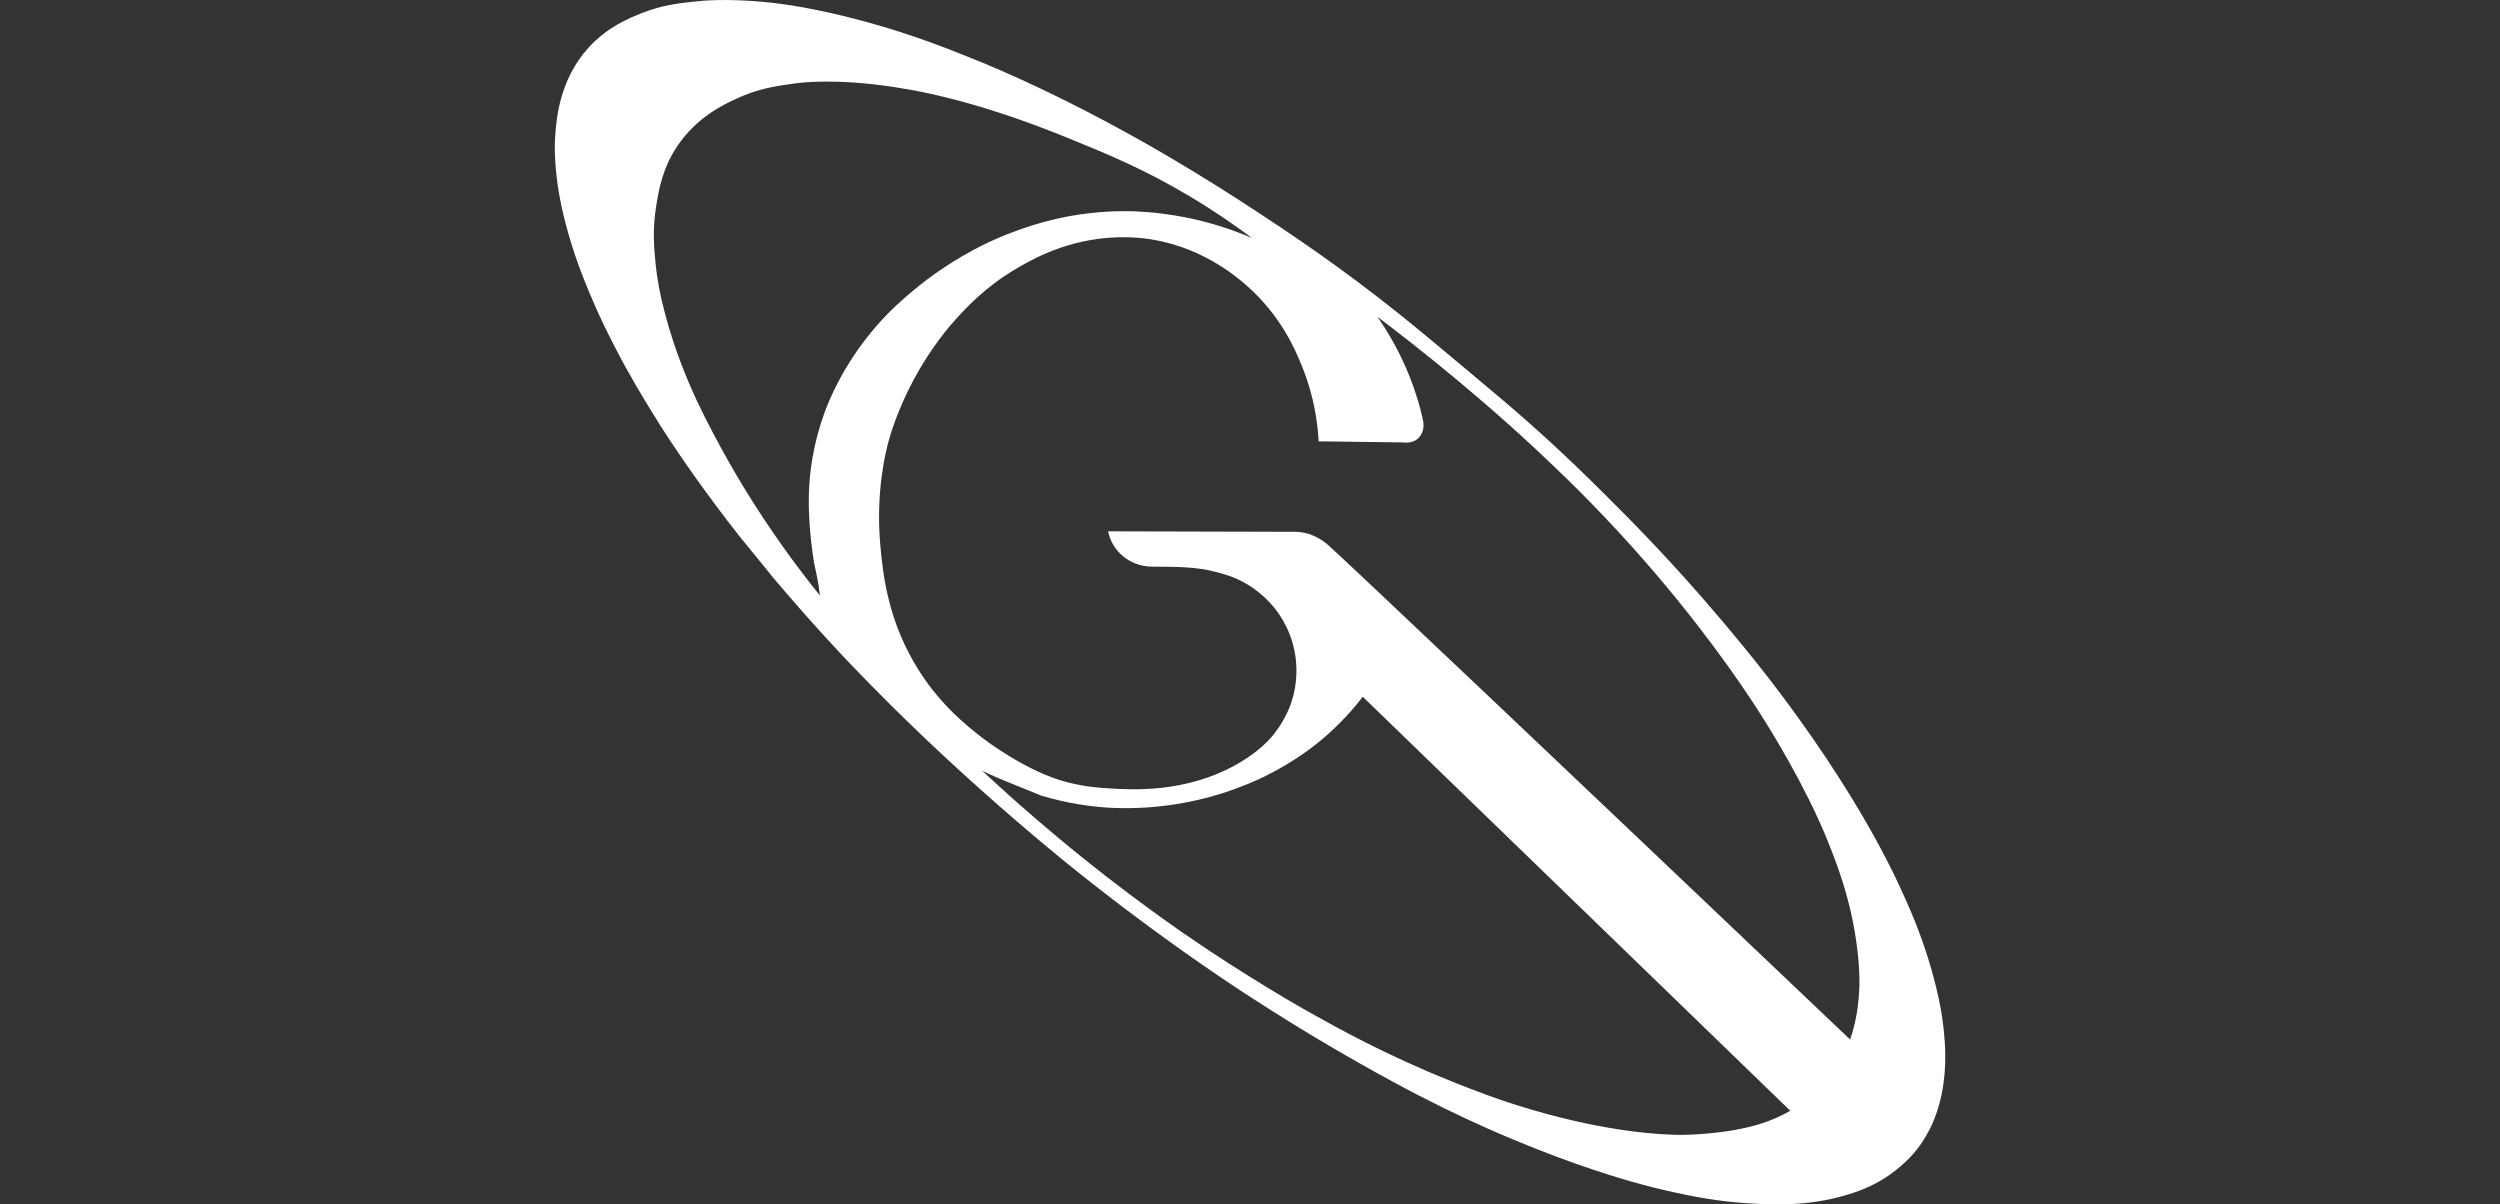 <?xml version="1.0" encoding="UTF-8" standalone="no"?>
<svg
   id="Capa_1"
   data-name="Capa 1"
   viewBox="0 0 89.898 43.306"
   version="1.1"
   width="89.898"
   height="43.306"
   xmlns="http://www.w3.org/2000/svg"
   xmlns:svg="http://www.w3.org/2000/svg">
  <rect x="0" y="0" width="89.898" height="43.306" fill="#333333" stroke="none"/>
  <defs
     id="defs1">
    <style
       id="style1">
      .cls-1 {
        fill: #649760;
        stroke-width: 0px;
      }
    </style>
  </defs>
  <path
     class="cls-1"
     d="m 24.98,0.056 c 0.265,-0.03 1.102,-0.114 2.461,0.011 0.453,0.041 1.388,0.145 2.866,0.502 2.054,0.497 3.578,1.102 4.657,1.536 1.35,0.543 2.367,1.035 3.044,1.365 0.33,0.161 1.305,0.64 2.624,1.368 0.514,0.284 2.349,1.309 4.697,2.859 1.093,0.722 2.838,1.88 4.919,3.54 0.711,0.567 1.413,1.155 2.448,2.021 1.111,0.93 1.681,1.408 2.384,2.033 1.194,1.064 2.052,1.914 2.629,2.488 0.861,0.855 2.362,2.354 4.153,4.472 0.64,0.757 1.6,1.896 2.755,3.495 1.604,2.222 2.537,3.88 2.983,4.712 0.288,0.537 0.511,0.987 0.712,1.421 0.313,0.677 0.777,1.69 1.161,3.052 0.226,0.802 0.318,1.348 0.356,1.593 0.035,0.227 0.119,0.816 0.121,1.449 8.21e-4,0.343 -0.023,0.61 -0.029,0.678 -0.023,0.255 -0.055,0.444 -0.064,0.499 -0.046,0.267 -0.099,0.467 -0.113,0.522 -0.111,0.412 -0.247,0.711 -0.28,0.782 -0.197,0.426 -0.415,0.724 -0.507,0.844 -0.102,0.133 -0.523,0.667 -1.281,1.125 -0.287,0.174 -0.666,0.363 -1.247,0.538 -1.401,0.423 -2.635,0.362 -3.536,0.31 -1.149,-0.067 -2.038,-0.256 -2.714,-0.401 -0.406,-0.087 -0.894,-0.204 -1.561,-0.395 C 57.871,42.26 55.959,41.682 53.39,40.534 52.506,40.139 51.376,39.601 50.088,38.899 48.693,38.143 46.968,37.15 45.043,35.903 43.962,35.204 41.338,33.466 38.115,30.839 36.017,29.11 34.34,27.58 33.092,26.387 31.595,24.954 30.56,23.858 30.157,23.428 29.251,22.458 28.494,21.581 28.345,21.408 28.224,21.268 28.056,21.074 27.834,20.809 27.649,20.587 26.591,19.282 26.591,19.282 v 0 c -0.255,-0.323 -0.479,-0.614 -0.67,-0.868 0,0 -0.306,-0.406 -0.583,-0.787 -0.048,-0.066 -0.102,-0.14 -0.102,-0.14 -0.136,-0.189 -0.249,-0.346 -0.294,-0.409 -0.182,-0.256 -0.362,-0.521 -0.48,-0.693 -0.242,-0.356 -0.438,-0.644 -0.688,-1.037 -0.016,-0.025 -0.154,-0.243 -0.315,-0.505 -0.358,-0.582 -0.828,-1.35 -1.364,-2.395 -0.244,-0.476 -0.558,-1.092 -0.909,-1.942 -0.25,-0.605 -0.583,-1.432 -0.869,-2.555 -0.2,-0.785 -0.267,-1.294 -0.299,-1.584 -0.035,-0.326 -0.099,-0.91 -0.049,-1.543 0.044,-0.565 0.154,-1.957 1.184,-3.099 0.686,-0.76 1.478,-1.075 1.922,-1.252 0.717,-0.286 1.304,-0.352 1.908,-0.42 z M 39.847,19.106 c 0,0 4.487,0.012 6.765,0.018 0.166,0.007 0.319,0.035 0.456,0.077 0,0 0.347,0.108 0.651,0.362 0.37,0.31 8.171,7.699 18.809,17.817 0.039,-0.112 0.084,-0.251 0.126,-0.412 0.02,-0.072 0.068,-0.26 0.112,-0.512 0,0 0.079,-0.453 0.095,-0.938 0.014,-0.425 -0.011,-1.304 -0.25,-2.46 -0.223,-1.079 -0.524,-1.878 -0.743,-2.452 -0.098,-0.255 -0.26,-0.666 -0.511,-1.21 -0.882,-1.916 -2.007,-3.654 -2.192,-3.938 -0.609,-0.936 -2.101,-3.144 -4.462,-5.778 -1.447,-1.614 -2.647,-2.746 -3.373,-3.43 -0.412,-0.388 -2.113,-1.976 -4.544,-3.892 -0.507,-0.399 -0.937,-0.727 -1.25,-0.963 0.496,0.72 0.822,1.371 1.036,1.862 0.218,0.502 0.361,0.968 0.432,1.198 0.021,0.065 0.04,0.142 0.081,0.297 0.106,0.406 0.122,0.531 0.094,0.669 -0.025,0.117 -0.072,0.198 -0.087,0.221 -0.021,0.033 -0.058,0.092 -0.127,0.148 -0.085,0.068 -0.169,0.092 -0.218,0.105 -0.117,0.031 -0.219,0.025 -0.287,0.014 -1.014,-0.013 -2.028,-0.026 -3.042,-0.039 -0.034,-0.642 -0.157,-1.607 -0.595,-2.69 -0.239,-0.591 -0.761,-1.841 -2.029,-2.942 -0.374,-0.324 -1.697,-1.444 -3.679,-1.669 -0.121,-0.014 -0.483,-0.051 -0.963,-0.035 -1.766,0.062 -3.029,0.787 -3.613,1.131 -1.106,0.653 -1.785,1.39 -2.173,1.819 -0.195,0.215 -0.877,0.987 -1.512,2.172 -0.583,1.089 -0.842,1.996 -0.896,2.191 -0.09,0.326 -0.48,1.795 -0.301,3.772 0.094,1.033 0.271,2.767 1.424,4.551 0.795,1.231 1.708,1.948 2.283,2.393 0,0 1.528,1.177 2.97,1.555 0.661,0.173 1.175,0.209 1.587,0.234 0.858,0.054 2.692,0.147 4.471,-0.822 0.886,-0.483 1.298,-0.978 1.444,-1.166 0.424,-0.547 0.589,-1.061 0.633,-1.209 0.063,-0.209 0.195,-0.722 0.136,-1.372 -0.025,-0.264 -0.074,-0.477 -0.109,-0.609 -0.125,-0.46 -0.319,-0.812 -0.467,-1.037 -0.131,-0.199 -0.522,-0.752 -1.247,-1.165 -0.394,-0.225 -0.721,-0.314 -1.039,-0.401 -0.71,-0.193 -1.447,-0.191 -2.306,-0.194 -0.834,-0.003 -1.459,-0.586 -1.589,-1.272 z m -4.528,8.609 c 0.282,0.263 0.61,0.564 0.979,0.895 0.166,0.149 0.491,0.438 0.912,0.801 0.6,0.517 1.069,0.903 1.256,1.056 0.117,0.095 0.437,0.357 0.859,0.692 0.068,0.053 0.241,0.191 0.445,0.349 1.116,0.868 2.072,1.547 2.342,1.738 0,0 0.197,0.139 0.391,0.274 2.311,1.607 4.504,2.837 4.504,2.837 1.143,0.642 2.831,1.58 5.175,2.521 0.757,0.303 1.635,0.653 2.853,1.013 2.867,0.847 4.772,0.91 5.361,0.919 0,0 1.695,0.012 3.009,-0.432 0.241,-0.081 0.465,-0.18 0.465,-0.18 0.209,-0.092 0.38,-0.182 0.508,-0.255 -5.125,-4.963 -10.25,-9.926 -15.375,-14.889 -0.54,0.705 -1.09,1.224 -1.53,1.588 -0.234,0.193 -0.961,0.775 -2.042,1.299 -0.178,0.086 -0.722,0.343 -1.47,0.581 -0.486,0.154 -1.173,0.336 -2.012,0.444 -1.056,0.136 -1.874,0.091 -2.145,0.073 -0.619,-0.041 -1.44,-0.151 -2.375,-0.434 -0.769,-0.314 -1.09,-0.444 -1.224,-0.499 -0.01,-0.004 -0.255,-0.103 -0.255,-0.103 -0.14,-0.058 -0.262,-0.113 -0.364,-0.161 -0.089,-0.043 -0.177,-0.085 -0.265,-0.127 z M 42.562,7.803 c 0.65,0.125 1.5,0.345 2.454,0.753 -0.508,-0.381 -1.264,-0.918 -2.227,-1.492 -1.635,-0.976 -2.963,-1.524 -4.473,-2.136 -1.748,-0.71 -2.958,-1.057 -3.263,-1.146 -1.221,-0.353 -2.121,-0.534 -2.889,-0.65 -2.128,-0.322 -3.346,-0.166 -3.659,-0.122 -0.628,0.089 -1.248,0.181 -1.998,0.526 -0.504,0.232 -1.446,0.678 -2.139,1.699 -0.554,0.816 -0.681,1.607 -0.775,2.193 -0.137,0.852 -0.072,1.53 -0.013,2.105 0.039,0.383 0.122,0.98 0.379,1.913 0.241,0.876 0.649,2.09 1.36,3.501 0.864,1.715 1.644,2.956 2.177,3.756 0.759,1.142 1.46,2.057 1.989,2.714 -0.009,-0.08 -0.024,-0.2 -0.047,-0.347 -0.062,-0.398 -0.139,-0.681 -0.157,-0.788 -0.106,-0.636 -0.145,-1.123 -0.154,-1.24 -0.031,-0.405 -0.079,-1.063 -0.004,-1.867 0.04,-0.439 0.151,-1.295 0.515,-2.305 0.131,-0.366 0.642,-1.716 1.856,-3.121 0.542,-0.627 1.032,-1.039 1.338,-1.295 1.255,-1.048 2.411,-1.605 2.909,-1.828 1.327,-0.594 2.427,-0.803 2.794,-0.867 0.953,-0.165 1.715,-0.17 2.081,-0.164 0.234,0.004 0.981,0.024 1.943,0.209 z"
     id="path1"
     style="fill:#ffffff" />
  <path
     style="font-variation-settings:'wght' 700;fill:none;stroke:none;stroke-opacity:0.812"
     d="M 0,43.01 H 89.898"
     id="path2" />
</svg>
